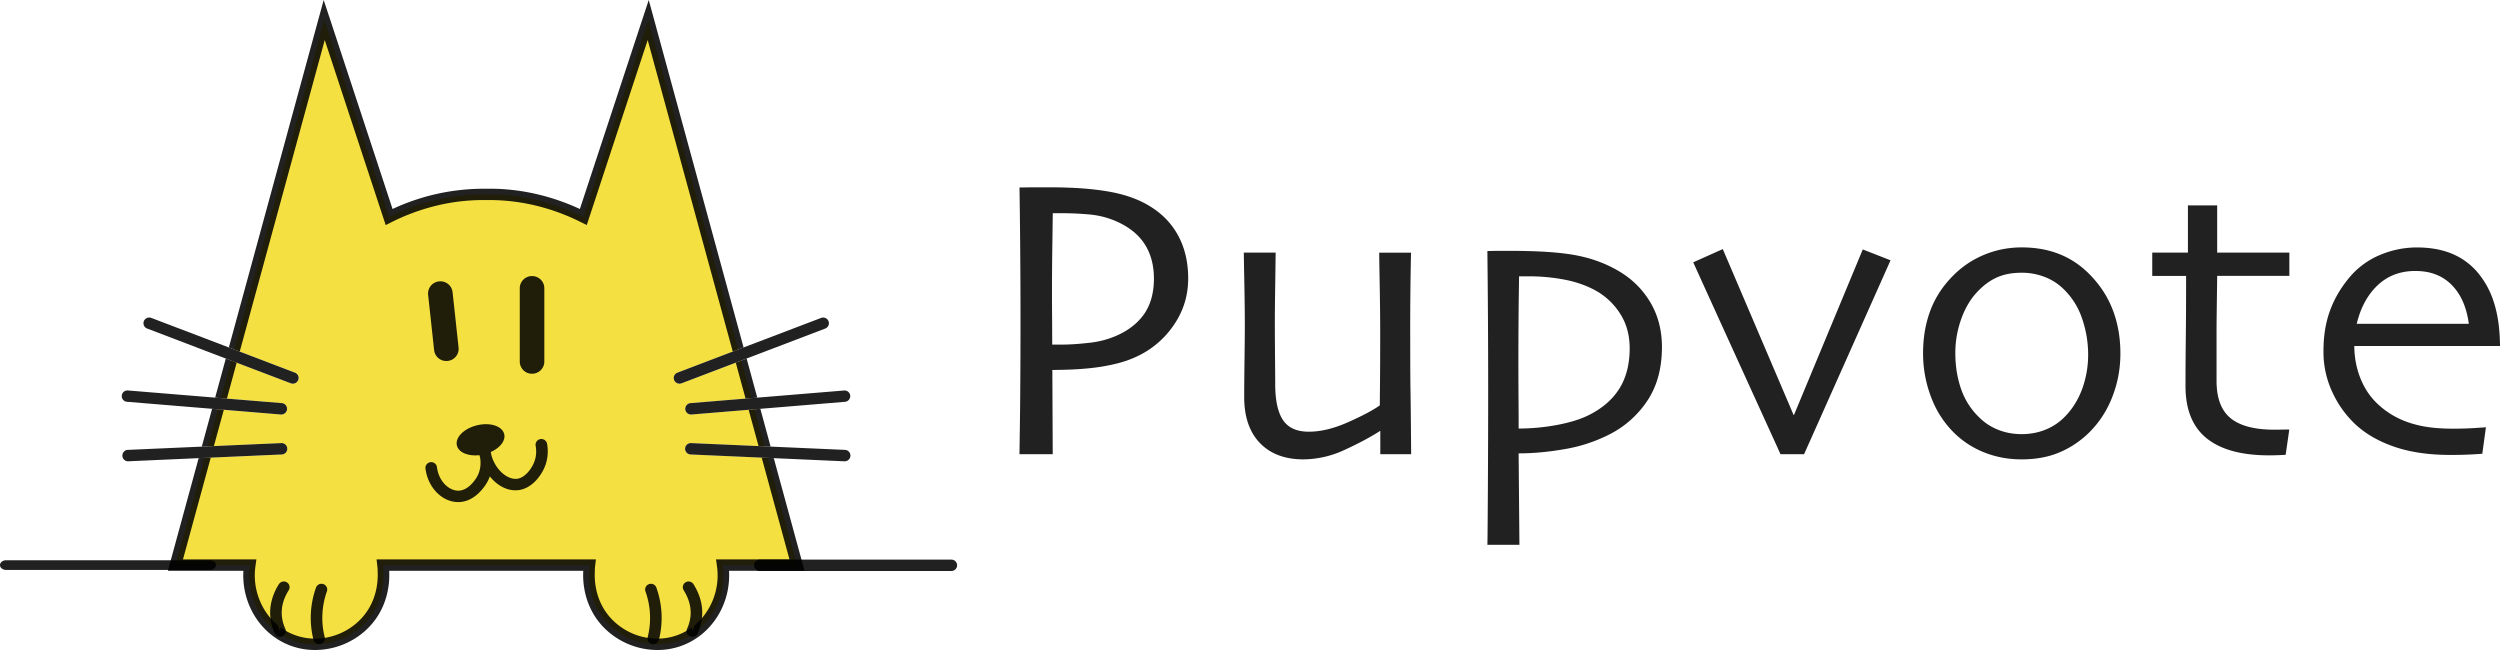 <svg width="100" height="26" fill="none" xmlns="http://www.w3.org/2000/svg"><path d="M28.908 22.603a2.843 2.843 0 01-.924 2.54 2.527 2.527 0 01-.83.485c-.333.117-.68.16-1.021.139-.01 0-.019 0-.028-.002a2.793 2.793 0 01-1.816-.855c-.76-.804-.738-1.803-.729-2.011 0-.1.005-.199.017-.296h-8.255c.012.097.016.195.016.296.01.208.032 1.207-.728 2.01a2.794 2.794 0 01-1.816.856c-.01.002-.019.002-.028.002a2.573 2.573 0 01-1.44-.33 2.595 2.595 0 01-.41-.294h-.002a2.846 2.846 0 01-.923-2.54H7.018l.06-.22 1.11-4.067.243-.012 2.84-.125a.227.227 0 10-.02-.455l-2.694.119-.242.01c.134-.494.27-.987.403-1.481l.235.02 2.281.187h.02c.119 0 .22-.09.23-.208a.229.229 0 00-.21-.246l-2.198-.182-.235-.02.41-1.5.217.084 2.164.824a.23.23 0 00.298-.13.227.227 0 00-.132-.295l-2.209-.843-.217-.082C10.57 9.588 11.77 5.194 12.97.801l2.595 7.88c.61-.306 2.034-.932 3.876-.904h.017c1.842-.028 3.266.598 3.876.903L25.93.801l3.597 13.18-.217.082-2.21.843a.228.228 0 00.084.441.238.238 0 00.083-.016l2.164-.824.218-.083.409 1.5-.235.02-2.198.18a.23.23 0 00-.211.247.23.23 0 00.23.208h.02l2.282-.188.234-.02.404 1.483-.242-.011-2.695-.119a.229.229 0 00-.241.218.23.23 0 00.22.237l2.842.125.243.012 1.11 4.067.06.22h-2.973z" fill="#F4E041"/><path d="M32.182 22.832l-.06-.22-.063-.228-1.108-4.058-.24-.01-.243-.011 1.111 4.07h-2.937l.035.26a2.636 2.636 0 01-.599 2.089 2.337 2.337 0 01-.611.507 2.319 2.319 0 01-1.334.308 2.54 2.54 0 01-1.675-.785c-.645-.683-.681-1.518-.666-1.855 0-.1.004-.187.014-.27l.03-.254h-8.774l.03.255c.01.082.015.17.015.278.014.328-.022 1.163-.667 1.846a2.541 2.541 0 01-1.91.79 2.32 2.32 0 01-1.097-.311h-.001a1.938 1.938 0 01-.317-.22 2.342 2.342 0 01-.296-.289 2.636 2.636 0 01-.599-2.09l.036-.259H7.319l1.111-4.07-.242.01-.242.011-1.108 4.058-.062.229-.06.219h3.02c-.077 1.34.705 2.58 1.93 3.01 1.067.377 2.318.064 3.113-.777.764-.81.807-1.792.79-2.166v-.067h7.76v.057c-.017.384.026 1.366.79 2.176a3.018 3.018 0 002.18.935c.315 0 .63-.052.932-.158 1.226-.43 2.007-1.67 1.93-3.01h3.02zm-23.464-6.46l-.234-.02-.412 1.512.243-.01.241-.011.397-1.452-.235-.019zM25.95 0l-.241.73-2.166 6.573-.348 1.057c-.88-.408-2.184-.838-3.738-.81h-.012a8.62 8.62 0 00-3.743.81l-.348-1.057c-.721-2.19-1.442-4.381-2.165-6.572L12.947 0 9.154 13.898l.218.084.217.082L12.99 1.601l1.924 5.842.514 1.56.24-.12c.829-.416 2.16-.908 3.773-.879h.02c1.618-.027 2.94.463 3.768.878l.241.121.514-1.56c.64-1.947 1.282-3.894 1.924-5.842l3.402 12.461.217-.082.216-.083L25.95 0zM9.033 14.34l-.427 1.565.235.019.235.02.391-1.437-.217-.083-.217-.083zm20.832.002l-.216.082-.218.083.392 1.436.235-.019.233-.018-.426-1.564zm.549 2.01l-.234.02-.234.02.396 1.45.242.012.241.01-.411-1.511z" fill="#000" fill-opacity=".87"/><path d="M21.282 14.95a.488.488 0 01-.491-.485v-2.937c0-.268.22-.485.49-.485.273 0 .492.217.492.485v2.937c0 .267-.22.484-.491.484zM17.906 14.437a.49.49 0 01-.541-.431l-.24-2.217a.487.487 0 01.437-.533.49.49 0 01.541.43l.24 2.217a.486.486 0 01-.437.534zM11.928 15.201a.23.23 0 01-.298.13l-2.164-.824-.217-.083-.218-.083-3.144-1.199a.227.227 0 01-.133-.295.232.232 0 01.3-.13l3.099 1.181.217.083.217.082 2.21.843c.119.046.178.178.131.295zM11.482 16.37a.23.23 0 01-.23.21h-.02l-2.28-.189-.235-.019-.235-.02-3.386-.279a.228.228 0 11.039-.453l3.47.285.234.019.235.02 2.198.18c.127.01.22.122.21.247zM11.49 17.942a.228.228 0 01-.22.237l-2.841.126-.243.011-.242.01-2.826.126h-.01a.229.229 0 01-.01-.456l2.972-.131.243-.01.242-.012 2.694-.119a.227.227 0 01.241.218zM33.009 13.142l-3.146 1.2-.216.082-.217.083-2.165.824a.233.233 0 01-.3-.13.228.228 0 01.134-.295l2.21-.843.216-.082.217-.083 3.1-1.18a.233.233 0 01.3.13.229.229 0 01-.133.294zM34.009 15.827a.23.23 0 01-.212.246l-3.386.28-.234.02-.234.019-2.282.188h-.02a.231.231 0 01-.23-.209.23.23 0 01.211-.246l2.198-.181.235-.02.233-.018 3.471-.286a.228.228 0 01.25.207zM34.017 18.234a.23.23 0 01-.231.218h-.01l-2.827-.126-.24-.01-.243-.011-2.842-.126a.23.23 0 01-.22-.237.229.229 0 01.24-.218l2.696.119.241.011.242.01 2.974.131a.229.229 0 01.22.239z" fill="#000" fill-opacity=".87"/><path d="M26.037 23.58c.088.25.164.556.189.906.028.412-.024.77-.095 1.053l-.094-1.96z" fill="#F4E041"/><path d="M26.132 25.767a.227.227 0 01-.224-.283 3.146 3.146 0 00-.09-1.83.227.227 0 01.144-.289.23.23 0 01.294.142 3.592 3.592 0 01.1 2.088.233.233 0 01-.224.172z" fill="#000" fill-opacity=".87"/><path d="M27.545 23.49c.14.224.263.497.301.81a1.75 1.75 0 01-.151.945l-.15-1.756z" fill="#F4E041"/><path d="M27.695 25.472a.227.227 0 01-.212-.32c.123-.274.167-.551.133-.825-.03-.24-.12-.48-.269-.72a.226.226 0 01.075-.313.233.233 0 01.318.074c.185.295.297.599.335.905.044.355-.012.713-.168 1.063a.23.23 0 01-.212.136z" fill="#000" fill-opacity=".87"/><path d="M12.86 23.58a3.34 3.34 0 00-.094 1.96l.094-1.96z" fill="#F4E041"/><path d="M12.764 25.767a.231.231 0 01-.224-.173 3.59 3.59 0 01.1-2.089.232.232 0 01.294-.141c.12.041.185.171.143.29a3.146 3.146 0 00-.089 1.83.228.228 0 01-.168.275.187.187 0 01-.056.008z" fill="#000" fill-opacity=".87"/><path d="M11.351 23.49a1.982 1.982 0 00-.301.81c-.047.37.037.69.151.945l.15-1.756z" fill="#F4E041"/><path d="M11.2 25.472a.232.232 0 01-.21-.136 1.971 1.971 0 01-.17-1.063 2.22 2.22 0 01.336-.905.233.233 0 01.318-.074.226.226 0 01.075.314c-.15.237-.24.48-.27.72-.033.273.01.55.133.823a.23.23 0 01-.212.32zM8.393 22.798H.246c-.135 0-.246-.087-.246-.194 0-.107.11-.194.246-.194h8.147c.135 0 .246.087.246.194 0 .107-.111.194-.246.194zM38.054 22.84h-7.659a.23.23 0 01-.231-.228.23.23 0 01.231-.228h7.66a.23.23 0 01.23.228.23.23 0 01-.23.228zM21.802 18.644c-.167.427-.552.888-1.04.958-.453.063-.87-.176-1.169-.546-.029.078-.064.16-.11.24-.076.133-.48.787-1.152.787h-.019c-.64-.011-1.196-.587-1.293-1.34a.228.228 0 01.2-.255.23.23 0 01.259.197c.074.582.486.936.842.942h.01c.424 0 .717-.496.749-.553.16-.283.156-.572.127-.763l-.029-.105c-.445.05-.829-.103-.9-.384-.08-.319.278-.681.8-.809s1.01.027 1.09.347c.067.263-.163.555-.538.721.012.042.022.093.031.147.188.614.666.973 1.036.922.287-.04.556-.368.673-.669.1-.255.086-.496.057-.652a.23.23 0 01.186-.265.232.232 0 01.27.183c.039.215.057.543-.08.897zM47.527 11.148c0 .776-.253 1.476-.76 2.103-.509.627-1.186 1.052-2.033 1.275a7.694 7.694 0 01-1.196.207c-.432.043-.914.064-1.444.064l.015 3.37h-1.33c.004-.319.014-.909.024-1.772A358.104 358.104 0 0040.78 7.5c.231-.004.457-.007.68-.007h.543c.93 0 1.72.058 2.372.175.653.117 1.2.316 1.647.598.489.302.86.697 1.118 1.183.258.485.388 1.052.388 1.7zm-1.37 0c0-.547-.127-1.012-.38-1.398-.253-.384-.64-.69-1.16-.912a3.437 3.437 0 00-1.048-.26 12.52 12.52 0 00-1.16-.05h-.298l-.016 1.195a124.243 124.243 0 00-.01 3.145l.004.917h.322c.36 0 .744-.025 1.15-.072a3.694 3.694 0 001.045-.262c.504-.212.89-.508 1.157-.885.26-.376.394-.849.394-1.418zM56.445 18.167h-1.233v-.924l-.007-.007c-.377.244-.846.495-1.408.753a3.952 3.952 0 01-1.657.386c-.742 0-1.322-.218-1.742-.653-.42-.436-.63-1.046-.63-1.833 0-.425.005-.93.013-1.517.007-.587.012-1.013.012-1.28 0-.483-.006-1.079-.02-1.788-.014-.71-.02-1.109-.02-1.199h1.273l-.015 1.147c-.011.695-.017 1.25-.017 1.665 0 .366.003.824.007 1.371.005.547.008.935.008 1.163.01.627.12 1.086.33 1.379.21.293.548.438 1.016.438.478 0 1.003-.128 1.575-.383.573-.255.992-.478 1.262-.67l.008-.88c.005-.522.008-1.175.008-1.956 0-.558-.006-1.226-.02-2.003a165.55 165.55 0 01-.02-1.27h1.273a138.482 138.482 0 00-.032 3.49c0 .684.002 1.287.007 1.804.01.517.019 1.44.03 2.767zM66.477 13.889c0 .823-.185 1.523-.557 2.1a3.955 3.955 0 01-1.5 1.365 6.19 6.19 0 01-1.805.606c-.656.117-1.28.175-1.87.175l.032 3.657h-1.282c.006-.09.012-.825.02-2.204.008-1.378.012-2.76.012-4.146a490.007 490.007 0 00-.032-5.4c.172-.005.342-.008.512-.008h.39c1.128 0 2.005.058 2.628.175.624.117 1.19.323 1.7.62.544.315.971.733 1.283 1.256.313.523.47 1.125.47 1.803zm-1.29.044c0-.52-.123-.976-.37-1.368a2.727 2.727 0 00-.968-.93c-.36-.201-.77-.35-1.23-.442a7.547 7.547 0 00-1.495-.14h-.362c0 .09-.005.405-.013.943a222.27 222.27 0 00-.008 3.951c.004.499.005.897.005 1.194.505 0 1.01-.046 1.515-.139.505-.093.922-.22 1.25-.378.548-.265.965-.617 1.25-1.058.283-.442.426-.985.426-1.633zM75.622 10.412l-2.238 5.018a866.503 866.503 0 01-1.222 2.739h-.943c-.026-.065-.42-.928-1.177-2.591-.758-1.664-1.53-3.358-2.313-5.085l1.182-.53 2.833 6.636h.015l2.752-6.622 1.11.435zM84.816 14.136c0 .616-.11 1.206-.335 1.768a4.02 4.02 0 01-.962 1.443c-.355.334-.749.59-1.181.765-.432.176-.923.263-1.472.263-.516 0-1-.087-1.45-.26a3.62 3.62 0 01-1.21-.76 3.923 3.923 0 01-.948-1.434 4.87 4.87 0 01-.335-1.8c0-.61.096-1.173.286-1.686.191-.512.487-.973.89-1.383.36-.372.78-.657 1.258-.857.478-.2.984-.299 1.515-.299.559 0 1.067.092 1.52.275.454.183.858.457 1.213.825.409.42.713.89.91 1.413.2.525.301 1.1.301 1.726zm-1.29.056c0-.499-.081-.985-.245-1.458a2.936 2.936 0 00-.762-1.195 2.197 2.197 0 00-.746-.467 2.534 2.534 0 00-.9-.163c-.37 0-.692.058-.967.175-.275.118-.532.3-.775.55-.285.287-.509.653-.672 1.1a4 4 0 00-.246 1.386c0 .542.084 1.04.25 1.495.167.454.436.846.806 1.175.21.186.452.328.725.427.273.1.565.148.87.148.338 0 .655-.058.948-.175.293-.118.55-.287.77-.51.307-.308.54-.68.702-1.114.16-.44.242-.897.242-1.374zM91.572 17.179l-.145 1.01c-.037.007-.13.011-.278.017-.148.005-.276.008-.382.008-1.102 0-1.935-.227-2.5-.681-.565-.455-.847-1.152-.847-2.091 0-.59.004-1.221.012-1.895.008-.674.012-1.511.012-2.51H86.09v-.932h1.427v-1.89h1.17v1.889h2.887v.931h-2.887c0 .111-.005.444-.013.996-.007.552-.012.96-.012 1.227V15.236c0 .69.188 1.187.565 1.494.376.305.956.457 1.742.457.097 0 .213-.001.347-.004l.256-.003zM100 13.841h-5.828c.004.563.126 1.08.362 1.55s.599.858 1.088 1.166c.312.197.667.344 1.065.442.398.1.876.148 1.435.148.307 0 .586-.008.843-.024.254-.017.411-.026.472-.033l-.145 1.06a15.443 15.443 0 01-1.282.047c-.86 0-1.609-.11-2.246-.33-.637-.221-1.159-.525-1.568-.912a4.105 4.105 0 01-.89-1.243 3.79 3.79 0 01-.367-1.68c0-.606.09-1.153.274-1.641.183-.488.457-.942.823-1.362a3.19 3.19 0 011.18-.837c.47-.196.959-.294 1.463-.294.5 0 .943.075 1.33.223.388.149.722.375 1.008.677a3.4 3.4 0 01.725 1.255c.167.497.253 1.093.258 1.788zm-1.248-.892c-.087-.659-.314-1.175-.682-1.55-.37-.374-.854-.56-1.456-.56s-1.105.19-1.507.57c-.403.38-.682.894-.838 1.542h4.483v-.002z" fill="#000" fill-opacity=".87"/></svg>